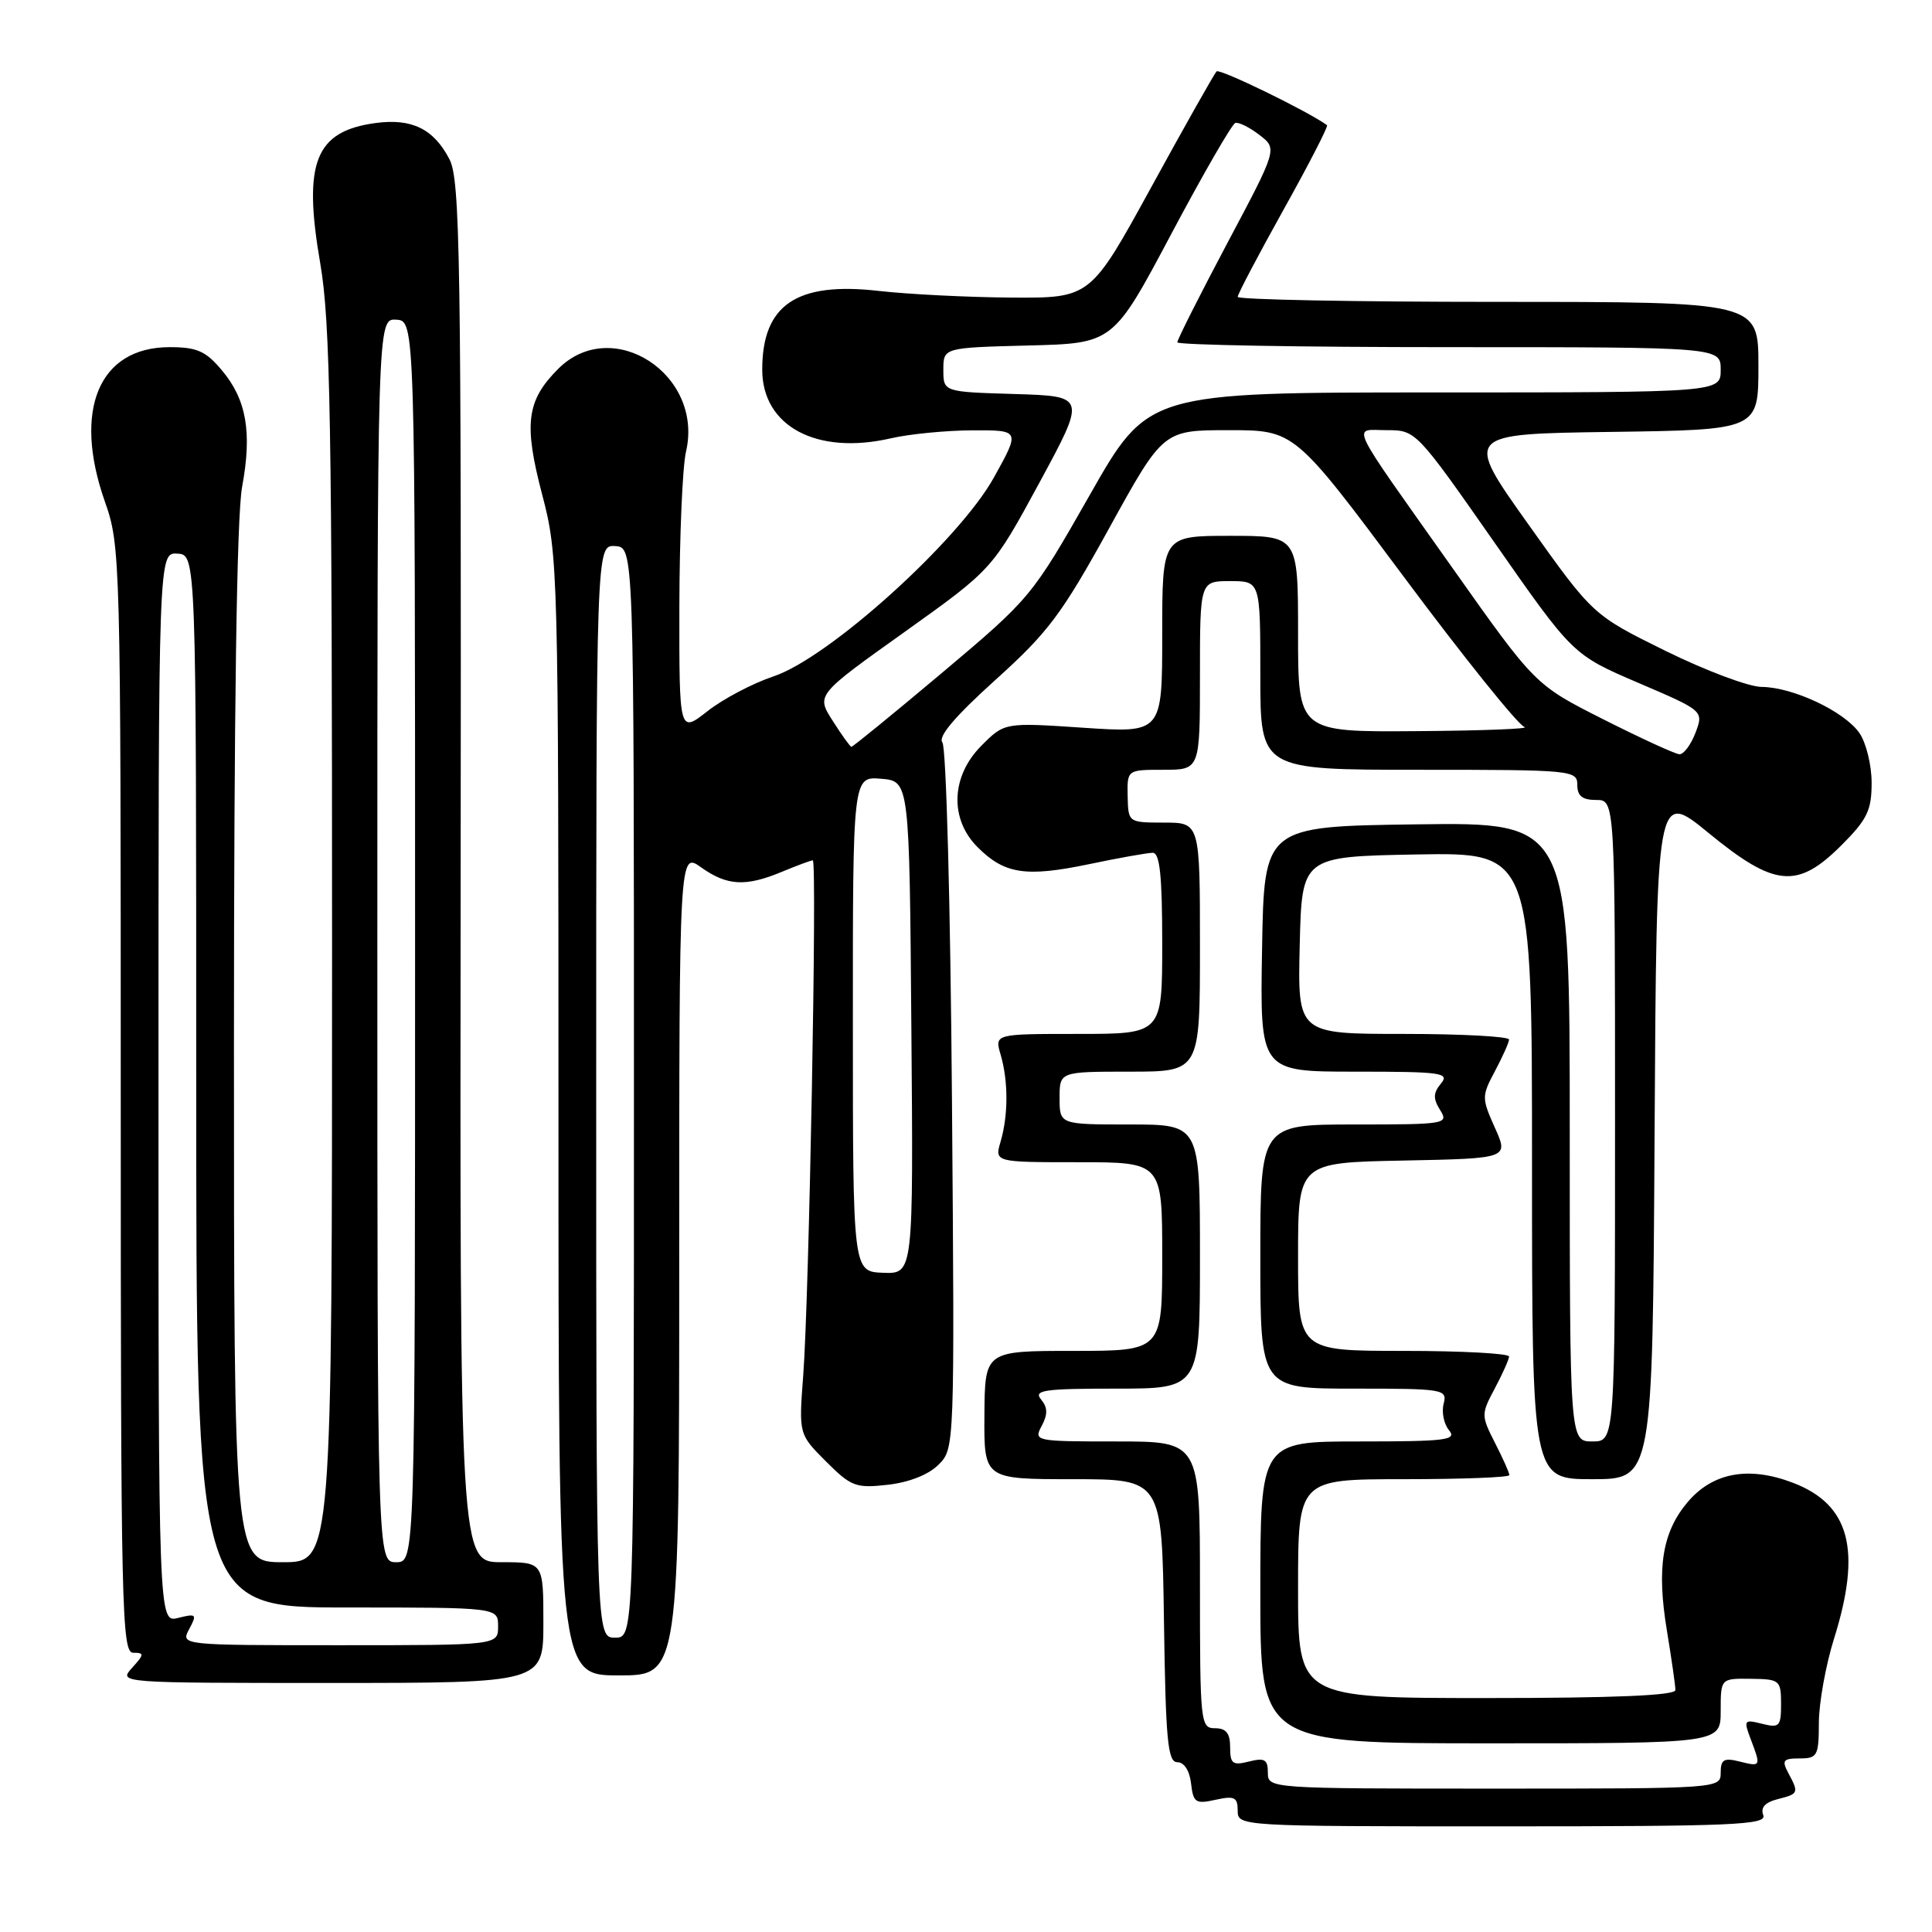 <?xml version="1.0" encoding="UTF-8" standalone="no"?>
<!DOCTYPE svg PUBLIC "-//W3C//DTD SVG 1.1//EN" "http://www.w3.org/Graphics/SVG/1.1/DTD/svg11.dtd" >
<svg xmlns="http://www.w3.org/2000/svg" xmlns:xlink="http://www.w3.org/1999/xlink" version="1.1" viewBox="0 0 256 256">
 <g >
 <path fill="currentColor"
d=" M 233.64 240.51 C 233.26 239.51 233.88 238.82 235.54 238.40 C 238.33 237.70 238.38 237.58 236.96 234.93 C 236.07 233.26 236.27 233.00 238.46 233.00 C 240.82 233.00 241.00 232.66 241.01 228.25 C 241.02 225.64 241.92 220.65 243.01 217.16 C 246.71 205.37 245.13 199.36 237.56 196.47 C 231.70 194.23 226.92 195.12 223.60 199.06 C 220.26 203.03 219.50 207.75 220.87 216.04 C 221.49 219.81 222.00 223.36 222.00 223.94 C 222.00 224.66 213.90 225.00 197.00 225.00 C 172.00 225.00 172.00 225.00 172.00 210.50 C 172.00 196.00 172.00 196.00 186.00 196.00 C 193.70 196.00 200.00 195.76 200.00 195.46 C 200.00 195.16 199.15 193.25 198.10 191.20 C 196.25 187.57 196.25 187.39 198.06 183.99 C 199.08 182.07 199.94 180.16 199.96 179.75 C 199.98 179.34 193.70 179.00 186.00 179.00 C 172.00 179.00 172.00 179.00 172.00 166.53 C 172.00 154.05 172.00 154.05 185.95 153.78 C 199.91 153.50 199.91 153.50 198.08 149.43 C 196.32 145.49 196.32 145.25 198.09 141.93 C 199.09 140.04 199.94 138.16 199.96 137.75 C 199.98 137.34 193.69 137.00 185.97 137.00 C 171.94 137.00 171.94 137.00 172.22 125.25 C 172.50 113.50 172.50 113.50 187.75 113.22 C 203.00 112.95 203.00 112.95 203.00 154.47 C 203.00 196.00 203.00 196.00 210.99 196.00 C 218.98 196.00 218.98 196.00 219.24 150.36 C 219.50 104.73 219.50 104.73 226.38 110.36 C 235.15 117.56 238.16 117.84 244.00 112.00 C 247.42 108.58 248.00 107.38 248.00 103.72 C 248.00 101.37 247.27 98.40 246.37 97.11 C 244.36 94.25 237.57 91.05 233.42 91.02 C 231.72 91.01 226.00 88.86 220.70 86.25 C 211.07 81.50 211.07 81.50 202.53 69.50 C 193.99 57.50 193.99 57.50 213.50 57.23 C 233.00 56.96 233.00 56.96 233.00 48.48 C 233.00 40.00 233.00 40.00 198.50 40.00 C 179.53 40.00 164.00 39.70 164.00 39.34 C 164.00 38.98 166.74 33.77 170.09 27.76 C 173.44 21.76 176.02 16.73 175.84 16.59 C 173.38 14.78 161.62 9.05 161.20 9.46 C 160.90 9.77 157.01 16.65 152.57 24.76 C 144.49 39.50 144.49 39.50 134.00 39.43 C 128.22 39.39 120.33 38.99 116.45 38.55 C 105.56 37.30 101.00 40.38 101.00 48.98 C 101.00 56.49 108.21 60.34 118.04 58.08 C 120.49 57.51 125.35 57.04 128.84 57.02 C 135.18 57.00 135.18 57.00 131.71 63.25 C 127.06 71.63 109.83 87.18 102.50 89.62 C 99.75 90.54 95.81 92.61 93.75 94.23 C 90.00 97.17 90.00 97.17 90.02 80.33 C 90.04 71.08 90.43 61.85 90.90 59.84 C 93.28 49.60 81.12 41.72 73.97 48.87 C 69.76 53.09 69.37 56.14 71.85 65.57 C 73.96 73.62 74.00 75.23 74.00 147.89 C 74.00 222.00 74.00 222.00 82.00 222.00 C 90.00 222.00 90.00 222.00 90.00 167.43 C 90.00 112.86 90.00 112.86 92.90 114.93 C 96.36 117.39 98.82 117.52 103.65 115.50 C 105.63 114.68 107.45 114.00 107.70 114.00 C 108.29 114.00 107.21 172.08 106.43 182.27 C 105.84 190.04 105.84 190.04 109.45 193.65 C 112.78 196.98 113.40 197.22 117.64 196.74 C 120.46 196.42 123.05 195.40 124.36 194.08 C 126.49 191.95 126.50 191.83 126.14 145.72 C 125.94 119.92 125.38 99.00 124.87 98.37 C 124.26 97.61 126.55 94.92 131.90 90.09 C 138.88 83.80 140.69 81.39 146.98 69.97 C 154.13 57.00 154.13 57.00 162.83 57.00 C 171.54 57.00 171.54 57.00 186.02 76.44 C 193.98 87.14 201.18 96.08 202.00 96.33 C 202.82 96.57 196.41 96.82 187.75 96.88 C 172.00 97.00 172.00 97.00 172.00 84.00 C 172.00 71.00 172.00 71.00 163.00 71.00 C 154.00 71.00 154.00 71.00 154.00 84.07 C 154.00 97.13 154.00 97.13 143.56 96.43 C 133.11 95.73 133.11 95.73 130.06 98.79 C 126.01 102.83 125.79 108.52 129.54 112.26 C 133.10 115.82 135.91 116.25 144.24 114.52 C 148.23 113.68 152.06 113.00 152.75 113.00 C 153.68 113.00 154.00 116.07 154.00 125.00 C 154.00 137.00 154.00 137.00 142.89 137.00 C 131.78 137.00 131.78 137.00 132.59 139.75 C 133.61 143.26 133.61 147.74 132.59 151.25 C 131.78 154.00 131.78 154.00 142.89 154.00 C 154.00 154.00 154.00 154.00 154.00 166.50 C 154.00 179.00 154.00 179.00 142.25 179.00 C 130.50 179.00 130.50 179.00 130.44 187.50 C 130.38 196.00 130.38 196.00 142.17 196.00 C 153.96 196.00 153.96 196.00 154.23 214.75 C 154.46 230.63 154.73 233.50 156.00 233.50 C 156.90 233.50 157.63 234.62 157.82 236.31 C 158.11 238.86 158.42 239.07 161.07 238.48 C 163.58 237.93 164.00 238.14 164.00 239.92 C 164.00 241.99 164.22 242.00 199.11 242.00 C 229.80 242.00 234.14 241.81 233.64 240.51 Z  M 72.00 215.00 C 72.00 207.00 72.00 207.00 66.47 207.00 C 60.93 207.00 60.93 207.00 61.04 115.58 C 61.13 34.10 60.97 23.84 59.56 21.11 C 57.47 17.08 54.58 15.66 49.78 16.30 C 41.75 17.38 40.12 21.51 42.44 34.93 C 43.77 42.66 44.00 56.09 44.00 125.50 C 44.00 207.00 44.00 207.00 37.50 207.00 C 31.00 207.00 31.00 207.00 31.00 138.68 C 31.00 94.01 31.37 68.34 32.08 64.52 C 33.42 57.27 32.67 52.94 29.37 49.03 C 27.25 46.51 26.09 46.00 22.47 46.00 C 13.11 46.00 9.62 54.32 13.90 66.47 C 15.96 72.32 16.00 73.83 16.00 145.72 C 16.00 213.24 16.13 219.00 17.65 219.00 C 19.14 219.00 19.13 219.20 17.50 221.00 C 15.69 223.00 15.75 223.00 43.85 223.00 C 72.00 223.00 72.00 223.00 72.00 215.00 Z  M 168.00 234.89 C 168.00 233.14 167.57 232.89 165.50 233.41 C 163.33 233.96 163.00 233.71 163.00 231.52 C 163.00 229.67 162.47 229.00 161.00 229.00 C 159.07 229.00 159.00 228.33 159.00 210.00 C 159.00 191.00 159.00 191.00 147.96 191.00 C 137.13 191.00 136.95 190.96 138.03 188.94 C 138.85 187.40 138.83 186.50 137.95 185.44 C 136.92 184.20 138.32 184.00 147.88 184.00 C 159.00 184.00 159.00 184.00 159.00 166.50 C 159.00 149.00 159.00 149.00 149.70 149.00 C 140.40 149.00 140.40 149.00 140.40 145.50 C 140.40 142.00 140.40 142.00 149.70 142.00 C 159.00 142.00 159.00 142.00 159.00 125.50 C 159.00 109.00 159.00 109.00 154.25 109.00 C 149.50 108.99 149.50 108.99 149.42 105.50 C 149.35 102.00 149.35 102.00 154.17 102.00 C 159.00 102.00 159.00 102.00 159.00 89.50 C 159.00 77.00 159.00 77.00 163.00 77.00 C 167.00 77.00 167.00 77.00 167.00 89.50 C 167.00 102.00 167.00 102.00 188.00 102.00 C 208.33 102.00 209.00 102.06 209.00 104.00 C 209.00 105.47 209.67 106.00 211.50 106.00 C 214.00 106.00 214.00 106.00 214.00 148.50 C 214.00 191.00 214.00 191.00 211.00 191.00 C 208.00 191.00 208.00 191.00 208.00 149.98 C 208.00 108.96 208.00 108.96 187.75 109.23 C 167.50 109.50 167.50 109.50 167.23 125.75 C 166.95 142.00 166.95 142.00 179.60 142.00 C 191.01 142.00 192.12 142.15 190.93 143.58 C 189.90 144.83 189.88 145.57 190.82 147.08 C 191.98 148.93 191.59 149.00 179.51 149.00 C 167.00 149.00 167.00 149.00 167.00 166.50 C 167.00 184.00 167.00 184.00 179.41 184.00 C 191.33 184.00 191.79 184.08 191.29 186.01 C 191.00 187.11 191.32 188.68 192.00 189.51 C 193.09 190.82 191.65 191.00 180.12 191.00 C 167.00 191.00 167.00 191.00 167.00 211.00 C 167.00 231.00 167.00 231.00 197.50 231.00 C 228.00 231.00 228.00 231.00 228.00 226.70 C 228.00 222.40 228.00 222.40 232.00 222.45 C 235.83 222.50 235.99 222.63 236.00 225.77 C 236.00 228.76 235.79 228.99 233.48 228.41 C 231.10 227.81 231.02 227.92 231.98 230.45 C 233.36 234.09 233.34 234.12 230.50 233.41 C 228.43 232.89 228.00 233.14 228.00 234.89 C 228.00 236.99 227.85 237.00 198.00 237.00 C 168.15 237.00 168.00 236.99 168.00 234.89 Z  M 79.00 144.61 C 79.00 72.21 79.00 72.21 81.50 72.36 C 84.00 72.50 84.00 72.50 84.00 144.75 C 84.00 217.00 84.00 217.00 81.50 217.00 C 79.00 217.00 79.00 217.00 79.00 144.61 Z  M 113.01 135.69 C 113.00 102.88 113.00 102.88 116.75 103.19 C 120.50 103.50 120.50 103.50 120.76 136.15 C 121.03 168.80 121.03 168.80 117.02 168.65 C 113.01 168.50 113.01 168.50 113.01 135.69 Z  M 212.46 95.32 C 203.41 90.75 203.41 90.75 192.46 75.26 C 178.31 55.26 179.14 57.00 183.76 57.00 C 187.61 57.00 187.67 57.07 198.02 71.88 C 208.41 86.76 208.41 86.76 217.08 90.48 C 225.75 94.19 225.75 94.19 224.66 97.10 C 224.05 98.69 223.10 99.97 222.53 99.94 C 221.96 99.91 217.43 97.83 212.46 95.32 Z  M 110.33 95.50 C 108.15 92.09 108.15 92.09 119.83 83.76 C 131.50 75.43 131.50 75.43 137.72 63.97 C 143.93 52.50 143.93 52.50 134.47 52.21 C 125.00 51.93 125.00 51.93 125.00 49.00 C 125.00 46.07 125.00 46.07 136.25 45.78 C 147.50 45.50 147.50 45.50 155.19 31.02 C 159.42 23.06 163.24 16.43 163.69 16.29 C 164.13 16.16 165.57 16.87 166.88 17.88 C 169.27 19.71 169.27 19.71 162.63 32.21 C 158.98 39.09 156.00 45.00 156.00 45.36 C 156.00 45.71 172.20 46.00 192.00 46.00 C 228.00 46.00 228.00 46.00 228.00 49.00 C 228.00 52.00 228.00 52.00 190.06 52.00 C 152.12 52.00 152.12 52.00 144.40 65.59 C 136.75 79.03 136.55 79.28 124.90 89.09 C 118.42 94.54 112.98 98.98 112.81 98.96 C 112.64 98.93 111.52 97.38 110.33 95.50 Z  M 25.07 215.86 C 26.13 213.89 26.02 213.78 23.61 214.38 C 21.00 215.04 21.00 215.04 21.00 144.12 C 21.00 73.21 21.00 73.21 23.50 73.36 C 26.00 73.50 26.00 73.50 26.00 143.25 C 26.00 213.00 26.00 213.00 46.00 213.00 C 66.00 213.00 66.00 213.00 66.00 215.50 C 66.00 218.00 66.00 218.00 44.96 218.00 C 23.93 218.00 23.93 218.00 25.07 215.86 Z  M 50.00 124.61 C 50.00 42.21 50.00 42.21 52.50 42.36 C 55.00 42.50 55.00 42.50 55.00 124.75 C 55.00 207.00 55.00 207.00 52.50 207.00 C 50.00 207.00 50.00 207.00 50.00 124.61 Z "/>
</g>
</svg>
